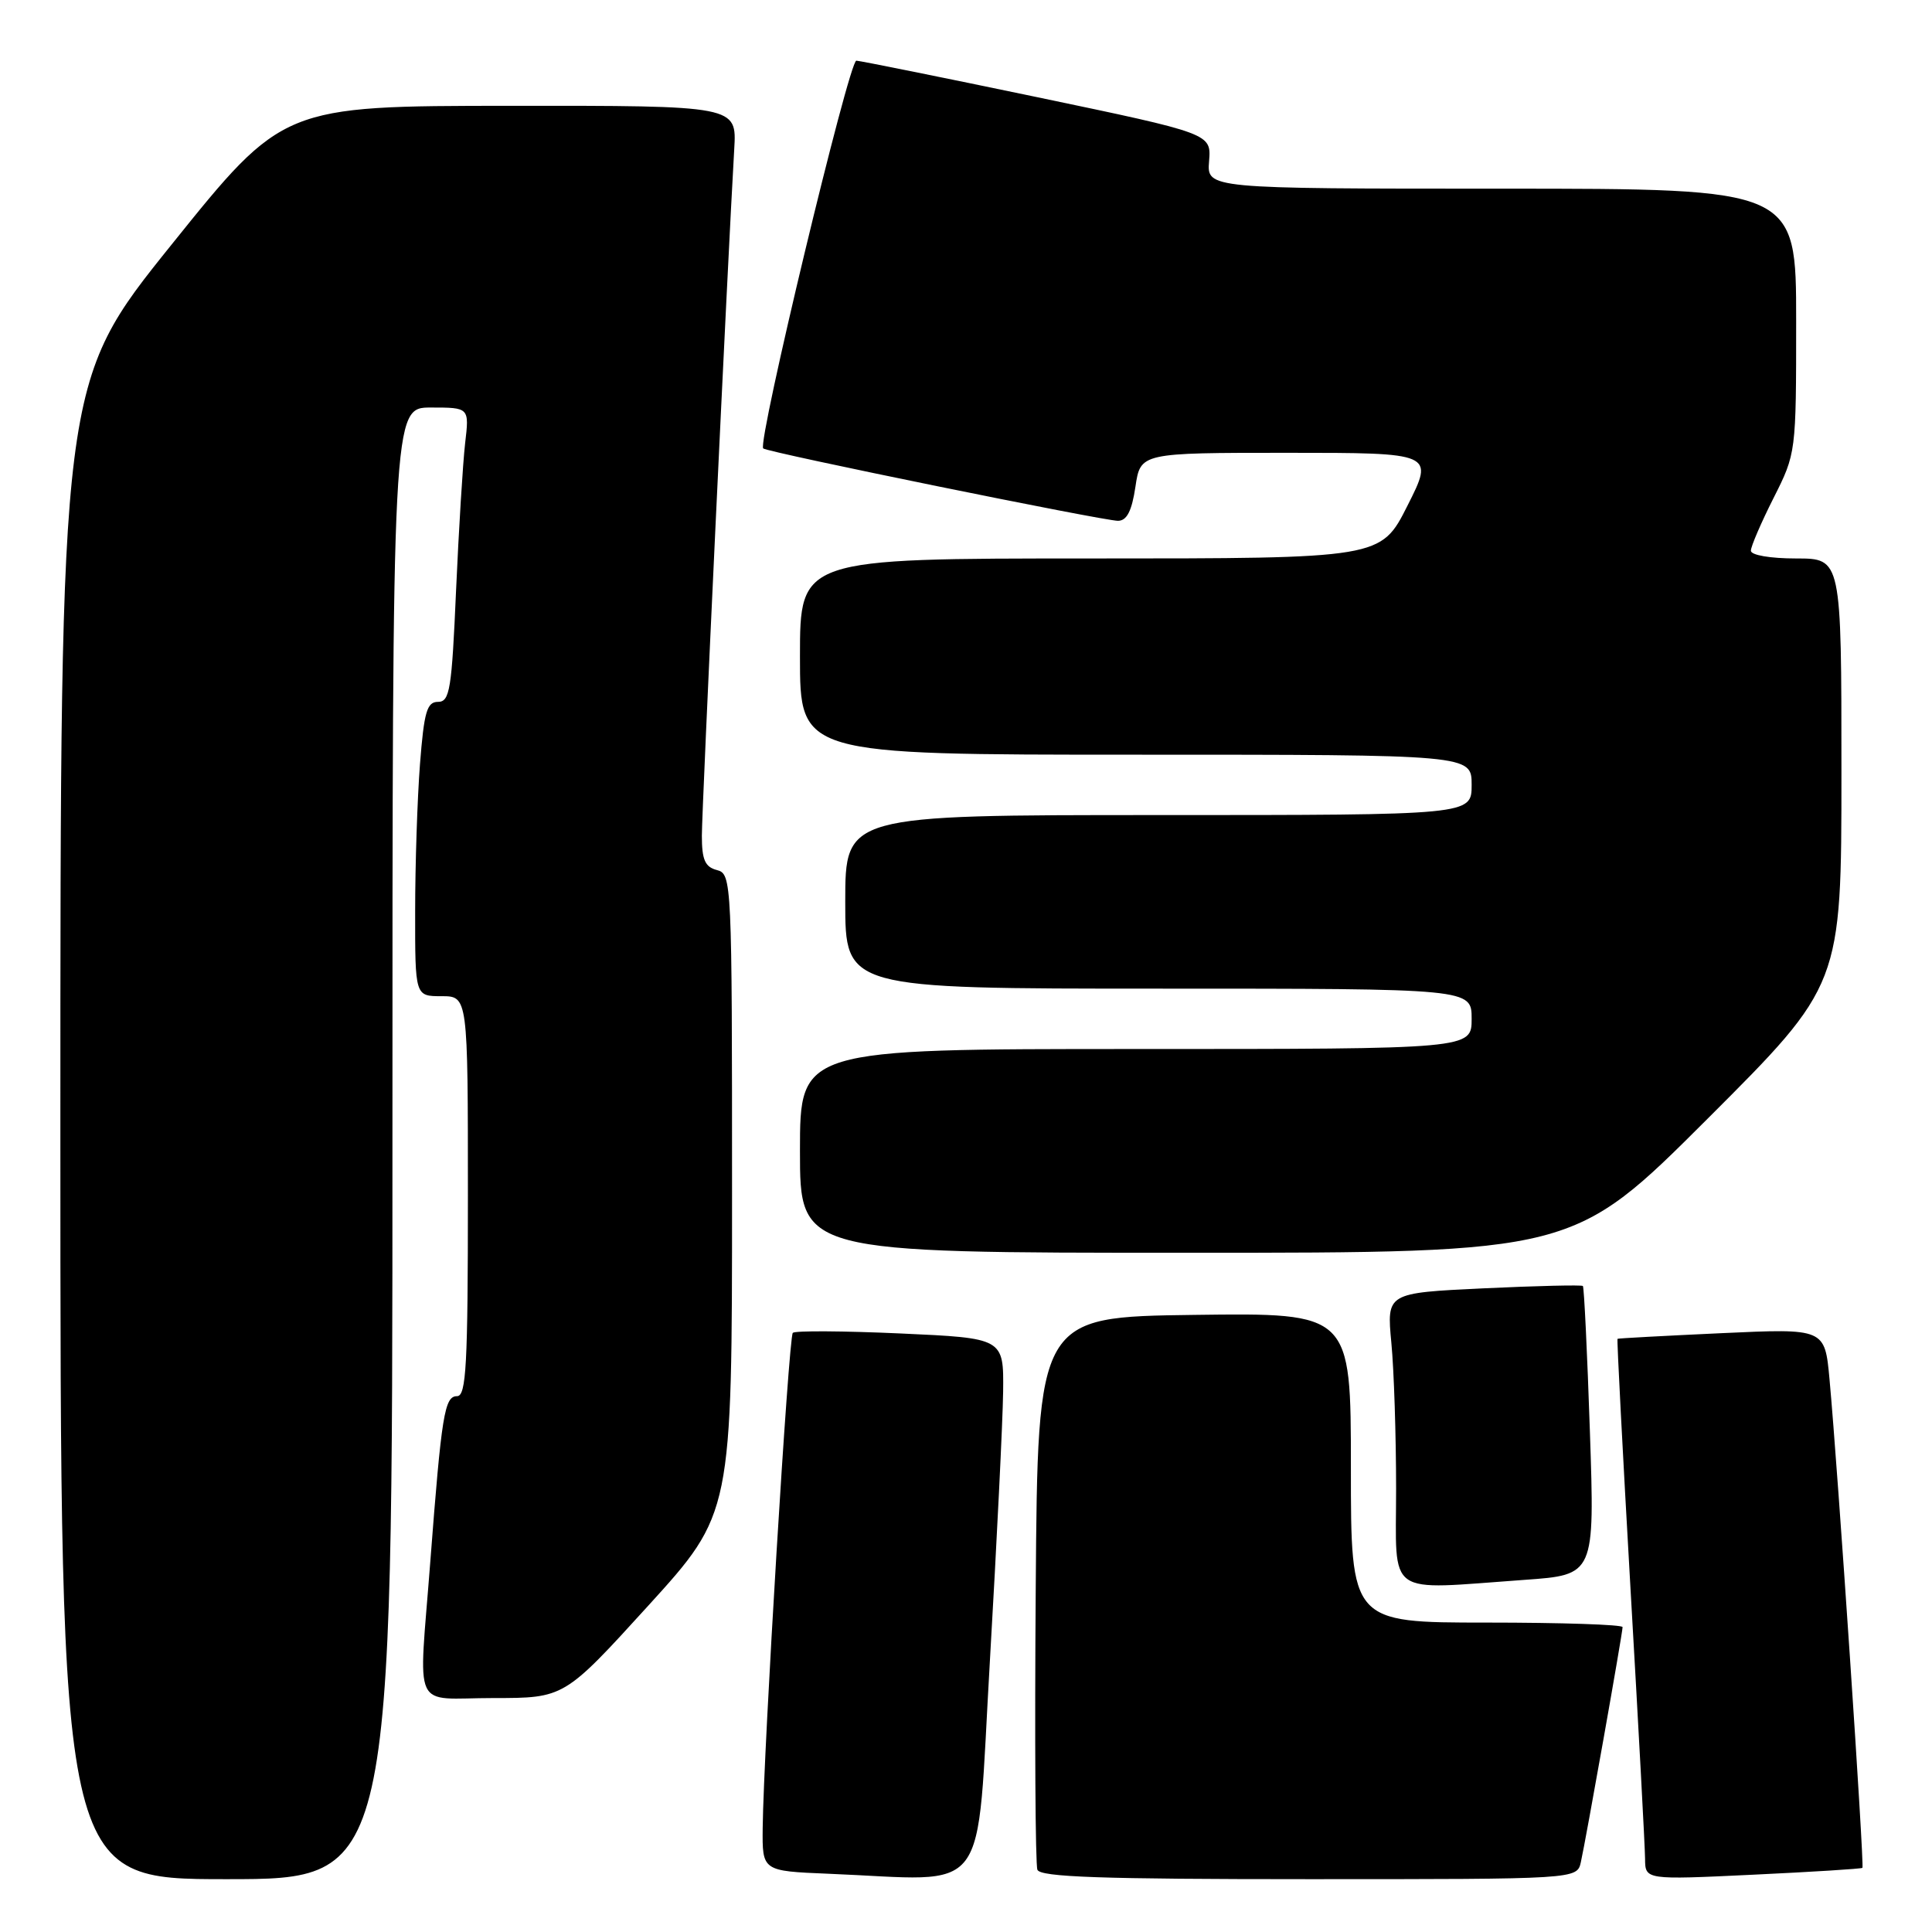 <?xml version="1.0" encoding="UTF-8" standalone="no"?>
<!DOCTYPE svg PUBLIC "-//W3C//DTD SVG 1.1//EN" "http://www.w3.org/Graphics/SVG/1.1/DTD/svg11.dtd" >
<svg xmlns="http://www.w3.org/2000/svg" xmlns:xlink="http://www.w3.org/1999/xlink" version="1.1" viewBox="0 0 256 256">
 <g >
 <path fill="currentColor"
d=" M 52.00 151.50 C 52.00 54.00 52.00 54.00 57.09 54.00 C 62.19 54.00 62.19 54.00 61.63 58.75 C 61.33 61.36 60.79 70.14 60.43 78.25 C 59.86 91.38 59.60 93.00 58.04 93.00 C 56.57 93.00 56.19 94.31 55.65 101.25 C 55.30 105.79 55.01 114.56 55.01 120.75 C 55.00 132.00 55.00 132.00 58.50 132.00 C 62.00 132.00 62.00 132.00 62.00 158.50 C 62.00 180.89 61.78 185.00 60.56 185.00 C 58.90 185.00 58.51 187.43 57.02 206.89 C 55.47 227.27 54.42 225.00 65.38 225.00 C 74.76 225.00 74.76 225.00 85.88 212.78 C 97.00 200.55 97.00 200.55 97.00 158.18 C 97.00 116.65 96.96 115.80 95.00 115.29 C 93.42 114.88 93.00 113.93 93.00 110.73 C 93.00 107.16 96.42 34.63 97.29 19.75 C 97.63 14.00 97.63 14.00 67.56 14.02 C 37.50 14.04 37.50 14.04 22.75 32.39 C 8.00 50.73 8.00 50.73 8.00 149.87 C 8.00 249.00 8.00 249.00 30.00 249.00 C 52.00 249.00 52.00 249.00 52.00 151.50 Z  M 131.17 220.00 C 132.08 204.32 132.87 188.31 132.92 184.40 C 133.00 177.31 133.00 177.31 119.30 176.69 C 111.76 176.35 105.35 176.31 105.05 176.61 C 104.50 177.17 101.18 231.76 101.06 242.21 C 101.00 247.92 101.00 247.92 109.75 248.28 C 131.54 249.16 129.29 252.14 131.17 220.00 Z  M 209.47 246.75 C 210.12 243.86 215.00 216.40 215.00 215.60 C 215.00 215.27 206.90 215.00 197.00 215.00 C 179.00 215.00 179.00 215.00 179.00 194.48 C 179.00 173.96 179.00 173.96 158.25 174.23 C 137.50 174.50 137.50 174.50 137.24 210.50 C 137.09 230.29 137.19 247.06 137.46 247.75 C 137.83 248.72 145.89 249.00 173.45 249.00 C 208.96 249.00 208.96 249.00 209.47 246.75 Z  M 246.78 247.50 C 247.06 247.27 243.54 194.90 242.42 182.76 C 241.80 176.02 241.80 176.02 228.15 176.65 C 220.64 177.00 214.42 177.33 214.33 177.40 C 214.23 177.46 215.01 192.36 216.05 210.51 C 217.10 228.65 217.97 244.76 217.98 246.29 C 218.00 249.09 218.00 249.09 232.25 248.41 C 240.09 248.04 246.63 247.63 246.78 247.50 Z  M 202.00 209.34 C 211.31 208.68 211.31 208.68 210.67 189.69 C 210.32 179.25 209.90 170.57 209.74 170.40 C 209.57 170.24 203.65 170.38 196.59 170.71 C 183.74 171.32 183.74 171.32 184.36 177.91 C 184.71 181.53 184.99 190.24 184.99 197.25 C 185.00 211.82 183.37 210.66 202.00 209.34 Z  M 226.24 148.26 C 244.00 130.52 244.00 130.52 244.00 102.26 C 244.00 74.00 244.00 74.00 238.00 74.00 C 234.56 74.00 232.00 73.56 232.00 72.97 C 232.00 72.41 233.35 69.27 235.00 66.00 C 237.99 60.07 238.00 60.02 238.00 42.53 C 238.00 25.00 238.00 25.00 198.96 25.00 C 159.91 25.00 159.91 25.00 160.21 21.35 C 160.50 17.70 160.50 17.70 137.50 12.89 C 124.85 10.25 114.04 8.07 113.47 8.04 C 112.50 8.00 100.32 58.70 101.13 59.42 C 101.69 59.94 146.26 69.02 148.14 69.01 C 149.31 69.00 149.97 67.72 150.45 64.50 C 151.12 60.00 151.12 60.00 170.57 60.00 C 190.03 60.00 190.03 60.00 186.50 67.00 C 182.97 74.00 182.97 74.00 144.49 74.00 C 106.00 74.00 106.00 74.00 106.00 87.00 C 106.00 100.00 106.00 100.00 150.50 100.00 C 195.00 100.00 195.00 100.00 195.00 104.00 C 195.00 108.00 195.00 108.00 153.50 108.00 C 112.00 108.00 112.00 108.00 112.00 119.50 C 112.00 131.00 112.00 131.00 153.50 131.00 C 195.00 131.00 195.00 131.00 195.00 135.00 C 195.00 139.00 195.00 139.00 150.50 139.00 C 106.00 139.00 106.00 139.00 106.00 152.50 C 106.00 166.00 106.00 166.00 157.24 166.00 C 208.48 166.00 208.48 166.00 226.24 148.26 Z "/>
</g>
</svg>